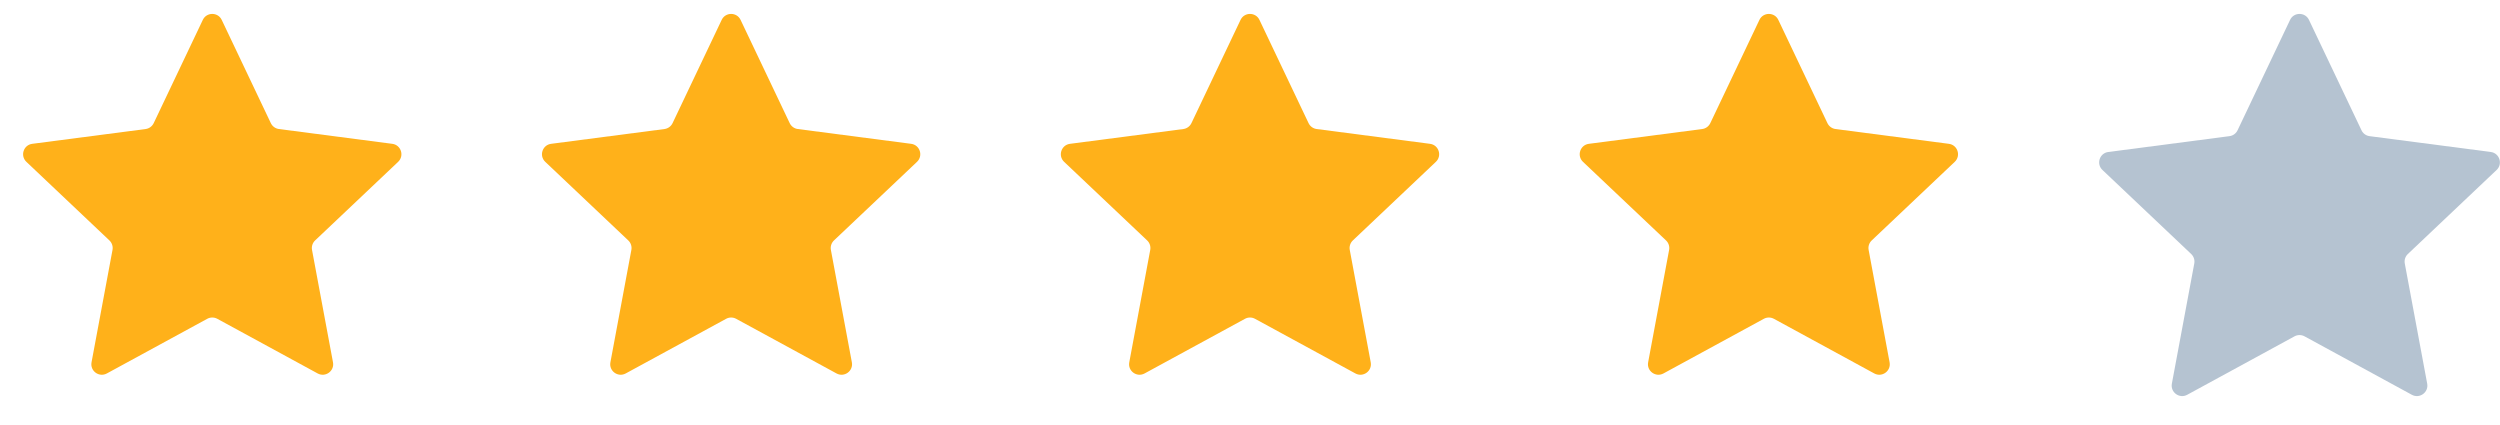 <svg width="106" height="18" viewBox="0 0 106 18" fill="none" xmlns="http://www.w3.org/2000/svg">
<g clip-path="url(#clip0_1115_3094)">
<path d="M8.599 0.844C8.759 0.506 9.241 0.506 9.401 0.844L11.483 5.221C11.548 5.357 11.677 5.451 11.827 5.471L16.633 6.098C17.004 6.146 17.153 6.604 16.881 6.862L13.361 10.194C13.252 10.297 13.202 10.45 13.23 10.598L14.119 15.363C14.187 15.731 13.798 16.013 13.469 15.834L9.213 13.517C9.08 13.445 8.92 13.445 8.787 13.517L4.531 15.834C4.202 16.013 3.813 15.731 3.881 15.363L4.77 10.598C4.798 10.45 4.748 10.297 4.639 10.194L1.119 6.862C0.847 6.604 0.996 6.146 1.367 6.098L6.173 5.471C6.323 5.451 6.452 5.357 6.517 5.221L8.599 0.844Z" fill="#FFB11A"/>
</g>
<g clip-path="url(#clip1_1115_3094)">
<path d="M30.599 0.844C30.759 0.506 31.241 0.506 31.401 0.844L33.483 5.221C33.548 5.357 33.677 5.451 33.827 5.471L38.633 6.098C39.004 6.146 39.153 6.604 38.881 6.862L35.361 10.194C35.252 10.297 35.202 10.45 35.23 10.598L36.119 15.363C36.187 15.731 35.798 16.013 35.469 15.834L31.212 13.517C31.08 13.445 30.92 13.445 30.788 13.517L26.531 15.834C26.202 16.013 25.813 15.731 25.881 15.363L26.77 10.598C26.798 10.45 26.748 10.297 26.639 10.194L23.119 6.862C22.847 6.604 22.996 6.146 23.367 6.098L28.173 5.471C28.323 5.451 28.452 5.357 28.517 5.221L30.599 0.844Z" fill="#FFB11A"/>
</g>
<g clip-path="url(#clip2_1115_3094)">
<path d="M52.599 0.844C52.759 0.506 53.241 0.506 53.401 0.844L55.483 5.221C55.548 5.357 55.677 5.451 55.827 5.471L60.633 6.098C61.004 6.146 61.153 6.604 60.881 6.862L57.361 10.194C57.252 10.297 57.202 10.45 57.23 10.598L58.119 15.363C58.187 15.731 57.798 16.013 57.469 15.834L53.212 13.517C53.08 13.445 52.92 13.445 52.788 13.517L48.531 15.834C48.202 16.013 47.813 15.731 47.881 15.363L48.77 10.598C48.798 10.45 48.748 10.297 48.639 10.194L45.119 6.862C44.847 6.604 44.996 6.146 45.367 6.098L50.173 5.471C50.323 5.451 50.452 5.357 50.517 5.221L52.599 0.844Z" fill="#FFB11A"/>
</g>
<g clip-path="url(#clip3_1115_3094)">
<path d="M74.599 0.844C74.759 0.506 75.241 0.506 75.401 0.844L77.483 5.221C77.548 5.357 77.677 5.451 77.827 5.471L82.633 6.098C83.004 6.146 83.153 6.604 82.881 6.862L79.361 10.194C79.252 10.297 79.202 10.45 79.23 10.598L80.119 15.363C80.187 15.731 79.798 16.013 79.469 15.834L75.213 13.517C75.08 13.445 74.92 13.445 74.787 13.517L70.531 15.834C70.202 16.013 69.813 15.731 69.881 15.363L70.77 10.598C70.798 10.45 70.748 10.297 70.639 10.194L67.119 6.862C66.847 6.604 66.996 6.146 67.367 6.098L72.173 5.471C72.323 5.451 72.452 5.357 72.517 5.221L74.599 0.844Z" fill="#FFB11A"/>
</g>
<g clip-path="url(#clip4_1115_3094)">
<path d="M97.099 0.844C97.259 0.506 97.741 0.506 97.901 0.844L100.127 5.523C100.191 5.66 100.321 5.754 100.47 5.773L105.608 6.444C105.98 6.492 106.128 6.95 105.856 7.207L102.094 10.769C101.984 10.873 101.935 11.025 101.963 11.174L102.913 16.267C102.981 16.635 102.592 16.918 102.263 16.739L97.713 14.261C97.58 14.189 97.42 14.189 97.287 14.261L92.737 16.739C92.408 16.918 92.019 16.635 92.087 16.267L93.037 11.174C93.065 11.025 93.016 10.873 92.906 10.769L89.144 7.207C88.872 6.95 89.02 6.492 89.392 6.444L94.529 5.773C94.679 5.754 94.809 5.66 94.873 5.523L97.099 0.844Z" fill="#B5C3D1"/>
</g>
<defs>
<clipPath id="clip0_1115_3094">
<rect width="18" height="18" fill="white"/>
</clipPath>
<clipPath id="clip1_1115_3094">
<rect width="18" height="18" fill="white" transform="translate(22 0)"/>
</clipPath>
<clipPath id="clip2_1115_3094">
<rect width="18" height="18" fill="white" transform="translate(44 0)"/>
</clipPath>
<clipPath id="clip3_1115_3094">
<rect width="18" height="18" fill="white" transform="translate(66 0)"/>
</clipPath>
<clipPath id="clip4_1115_3094">
<rect width="18" height="18" fill="white" transform="translate(88 0)"/>
</clipPath>
</defs>
</svg>

